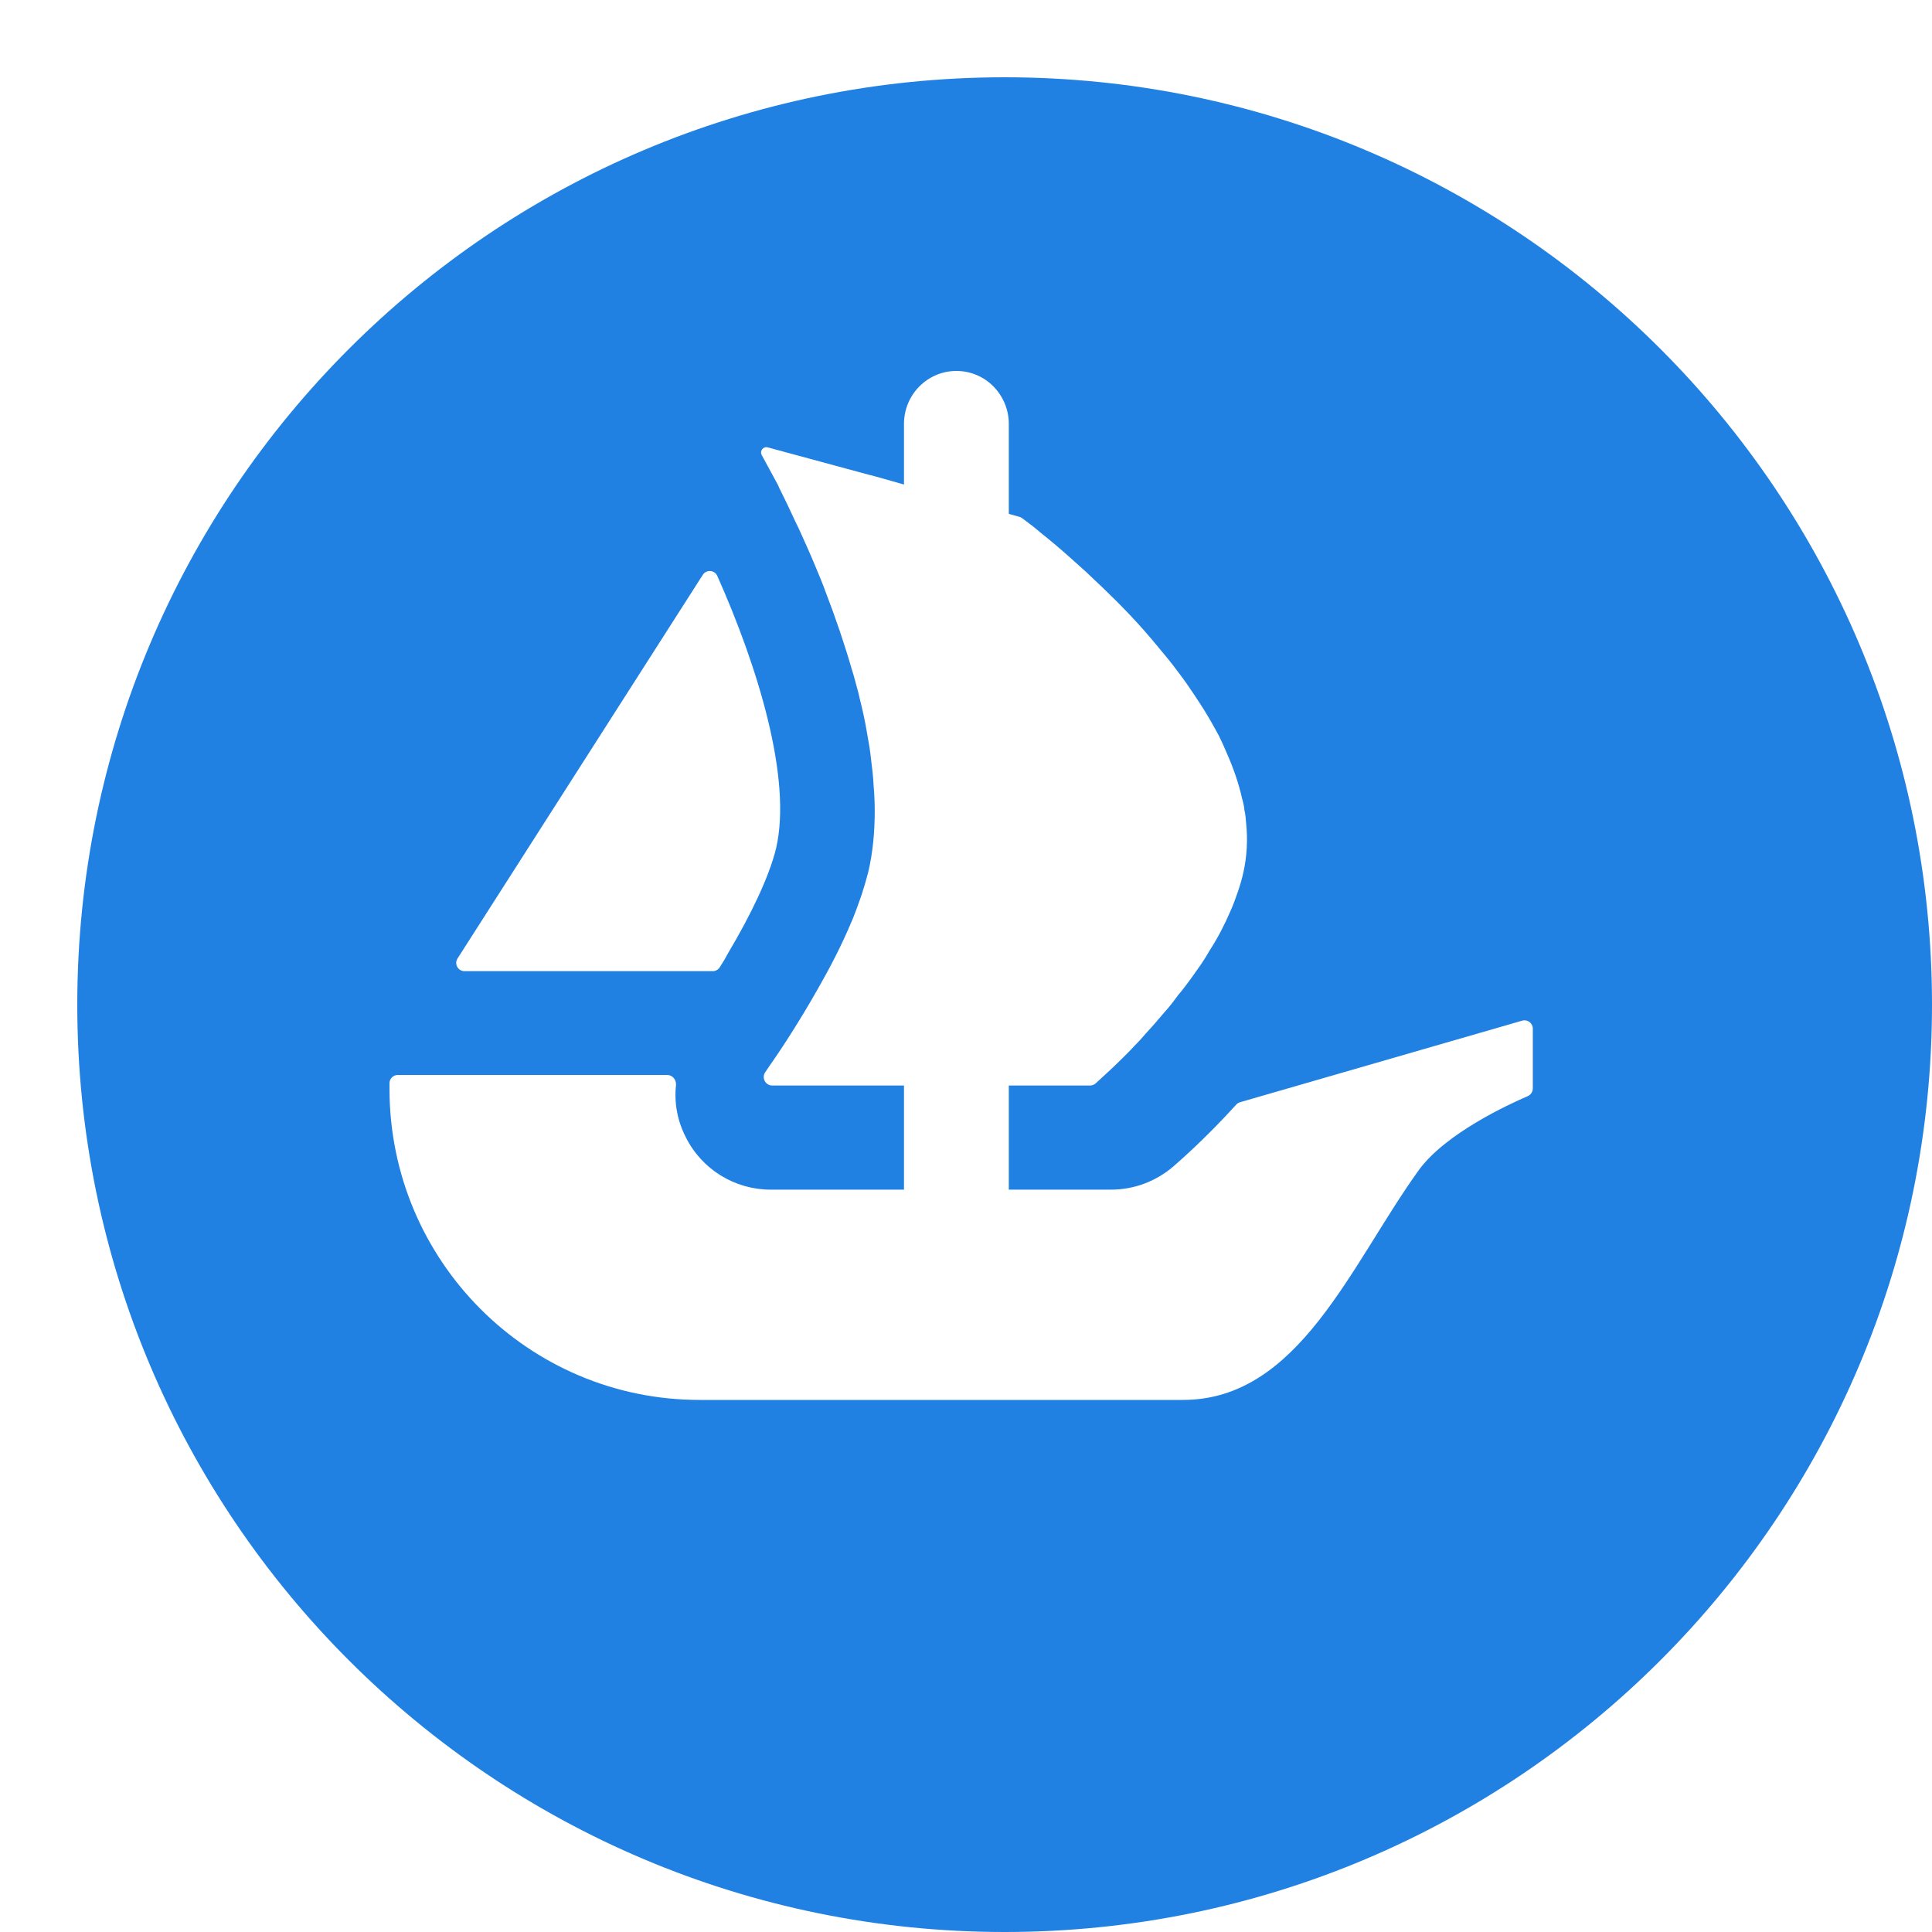 <svg width="50" height="50" viewBox="0 0 50 50" fill="none" xmlns="http://www.w3.org/2000/svg">
<g filter="url(#filter0_d_1201_2455)">
<path d="M48 24C48 37.254 37.254 48 24 48C10.746 48 0 37.254 0 24C0 10.746 10.746 0 24 0C37.257 0 48 10.746 48 24Z" fill="#2081E2"/>
</g>
<path d="M11.841 24.806L11.944 24.644L18.188 14.877C18.279 14.734 18.494 14.748 18.563 14.904C19.606 17.241 20.506 20.149 20.084 21.958C19.904 22.703 19.411 23.712 18.856 24.644C18.785 24.779 18.706 24.913 18.622 25.041C18.582 25.1 18.516 25.134 18.444 25.134H12.023C11.851 25.134 11.75 24.947 11.841 24.806Z" fill="white"/>
<path d="M39.669 26.621V28.167C39.669 28.256 39.615 28.335 39.536 28.369C39.053 28.577 37.398 29.336 36.711 30.293C34.955 32.736 33.614 36.23 30.615 36.23H18.106C13.673 36.23 10.08 32.625 10.08 28.177V28.034C10.08 27.916 10.176 27.82 10.295 27.82H17.268C17.406 27.82 17.507 27.948 17.495 28.083C17.445 28.537 17.529 29.001 17.744 29.422C18.158 30.263 19.016 30.788 19.943 30.788H23.395V28.093H19.983C19.808 28.093 19.704 27.891 19.805 27.748C19.842 27.691 19.884 27.632 19.928 27.566C20.251 27.107 20.712 26.394 21.171 25.583C21.484 25.036 21.788 24.451 22.032 23.864C22.081 23.759 22.12 23.65 22.16 23.544C22.227 23.357 22.296 23.181 22.345 23.006C22.394 22.858 22.434 22.703 22.473 22.558C22.589 22.06 22.638 21.532 22.638 20.985C22.638 20.77 22.628 20.546 22.609 20.331C22.599 20.097 22.569 19.863 22.54 19.628C22.52 19.421 22.483 19.216 22.444 19.002C22.394 18.689 22.325 18.378 22.246 18.065L22.219 17.947C22.16 17.732 22.111 17.527 22.042 17.313C21.847 16.64 21.622 15.984 21.386 15.37C21.299 15.126 21.201 14.892 21.102 14.657C20.957 14.305 20.809 13.984 20.673 13.681C20.604 13.543 20.545 13.417 20.486 13.289C20.419 13.143 20.35 12.998 20.281 12.86C20.232 12.754 20.175 12.655 20.136 12.556L19.714 11.777C19.655 11.671 19.753 11.546 19.869 11.578L22.508 12.293H22.515C22.52 12.293 22.522 12.295 22.525 12.295L22.873 12.391L23.255 12.5L23.395 12.539V10.971C23.395 10.214 24.002 9.6 24.752 9.6C25.126 9.6 25.466 9.753 25.711 10.002C25.955 10.251 26.108 10.591 26.108 10.971V13.299L26.389 13.377C26.411 13.385 26.433 13.395 26.453 13.41C26.522 13.461 26.62 13.538 26.746 13.632C26.845 13.71 26.951 13.807 27.079 13.905C27.333 14.11 27.636 14.374 27.969 14.677C28.058 14.754 28.144 14.832 28.223 14.911C28.652 15.311 29.133 15.779 29.592 16.297C29.72 16.442 29.846 16.59 29.974 16.746C30.102 16.904 30.238 17.059 30.356 17.214C30.512 17.421 30.679 17.636 30.825 17.86C30.894 17.966 30.973 18.075 31.039 18.181C31.227 18.465 31.392 18.758 31.55 19.051C31.616 19.187 31.685 19.335 31.744 19.48C31.919 19.872 32.058 20.272 32.146 20.671C32.173 20.758 32.193 20.851 32.203 20.935V20.955C32.233 21.073 32.242 21.199 32.252 21.327C32.292 21.736 32.272 22.146 32.183 22.558C32.146 22.733 32.097 22.898 32.038 23.073C31.979 23.241 31.919 23.416 31.843 23.581C31.695 23.924 31.52 24.266 31.313 24.587C31.246 24.705 31.167 24.831 31.088 24.949C31.002 25.075 30.913 25.194 30.834 25.309C30.726 25.457 30.61 25.613 30.492 25.751C30.386 25.896 30.277 26.042 30.159 26.17C29.994 26.365 29.836 26.55 29.671 26.727C29.572 26.843 29.466 26.962 29.358 27.068C29.252 27.186 29.143 27.292 29.044 27.39C28.879 27.556 28.741 27.684 28.625 27.79L28.354 28.039C28.314 28.074 28.263 28.093 28.209 28.093H26.108V30.788H28.751C29.343 30.788 29.905 30.579 30.359 30.194C30.514 30.058 31.192 29.472 31.994 28.587C32.021 28.557 32.055 28.535 32.094 28.525L39.396 26.414C39.531 26.375 39.669 26.478 39.669 26.621Z" fill="white"/>
<defs>
<filter id="filter0_d_1201_2455" x="0" y="0" width="50" height="50" filterUnits="userSpaceOnUse" color-interpolation-filters="sRGB">
<feFlood flood-opacity="0" result="BackgroundImageFix"/>
<feColorMatrix in="SourceAlpha" type="matrix" values="0 0 0 0 0 0 0 0 0 0 0 0 0 0 0 0 0 0 127 0" result="hardAlpha"/>
<feOffset dx="2" dy="2"/>
<feComposite in2="hardAlpha" operator="out"/>
<feColorMatrix type="matrix" values="0 0 0 0 0.561 0 0 0 0 0.851 0 0 0 0 0.533 0 0 0 1 0"/>
<feBlend mode="normal" in2="BackgroundImageFix" result="effect1_dropShadow_1201_2455"/>
<feBlend mode="normal" in="SourceGraphic" in2="effect1_dropShadow_1201_2455" result="shape"/>
</filter>
</defs>
</svg>
